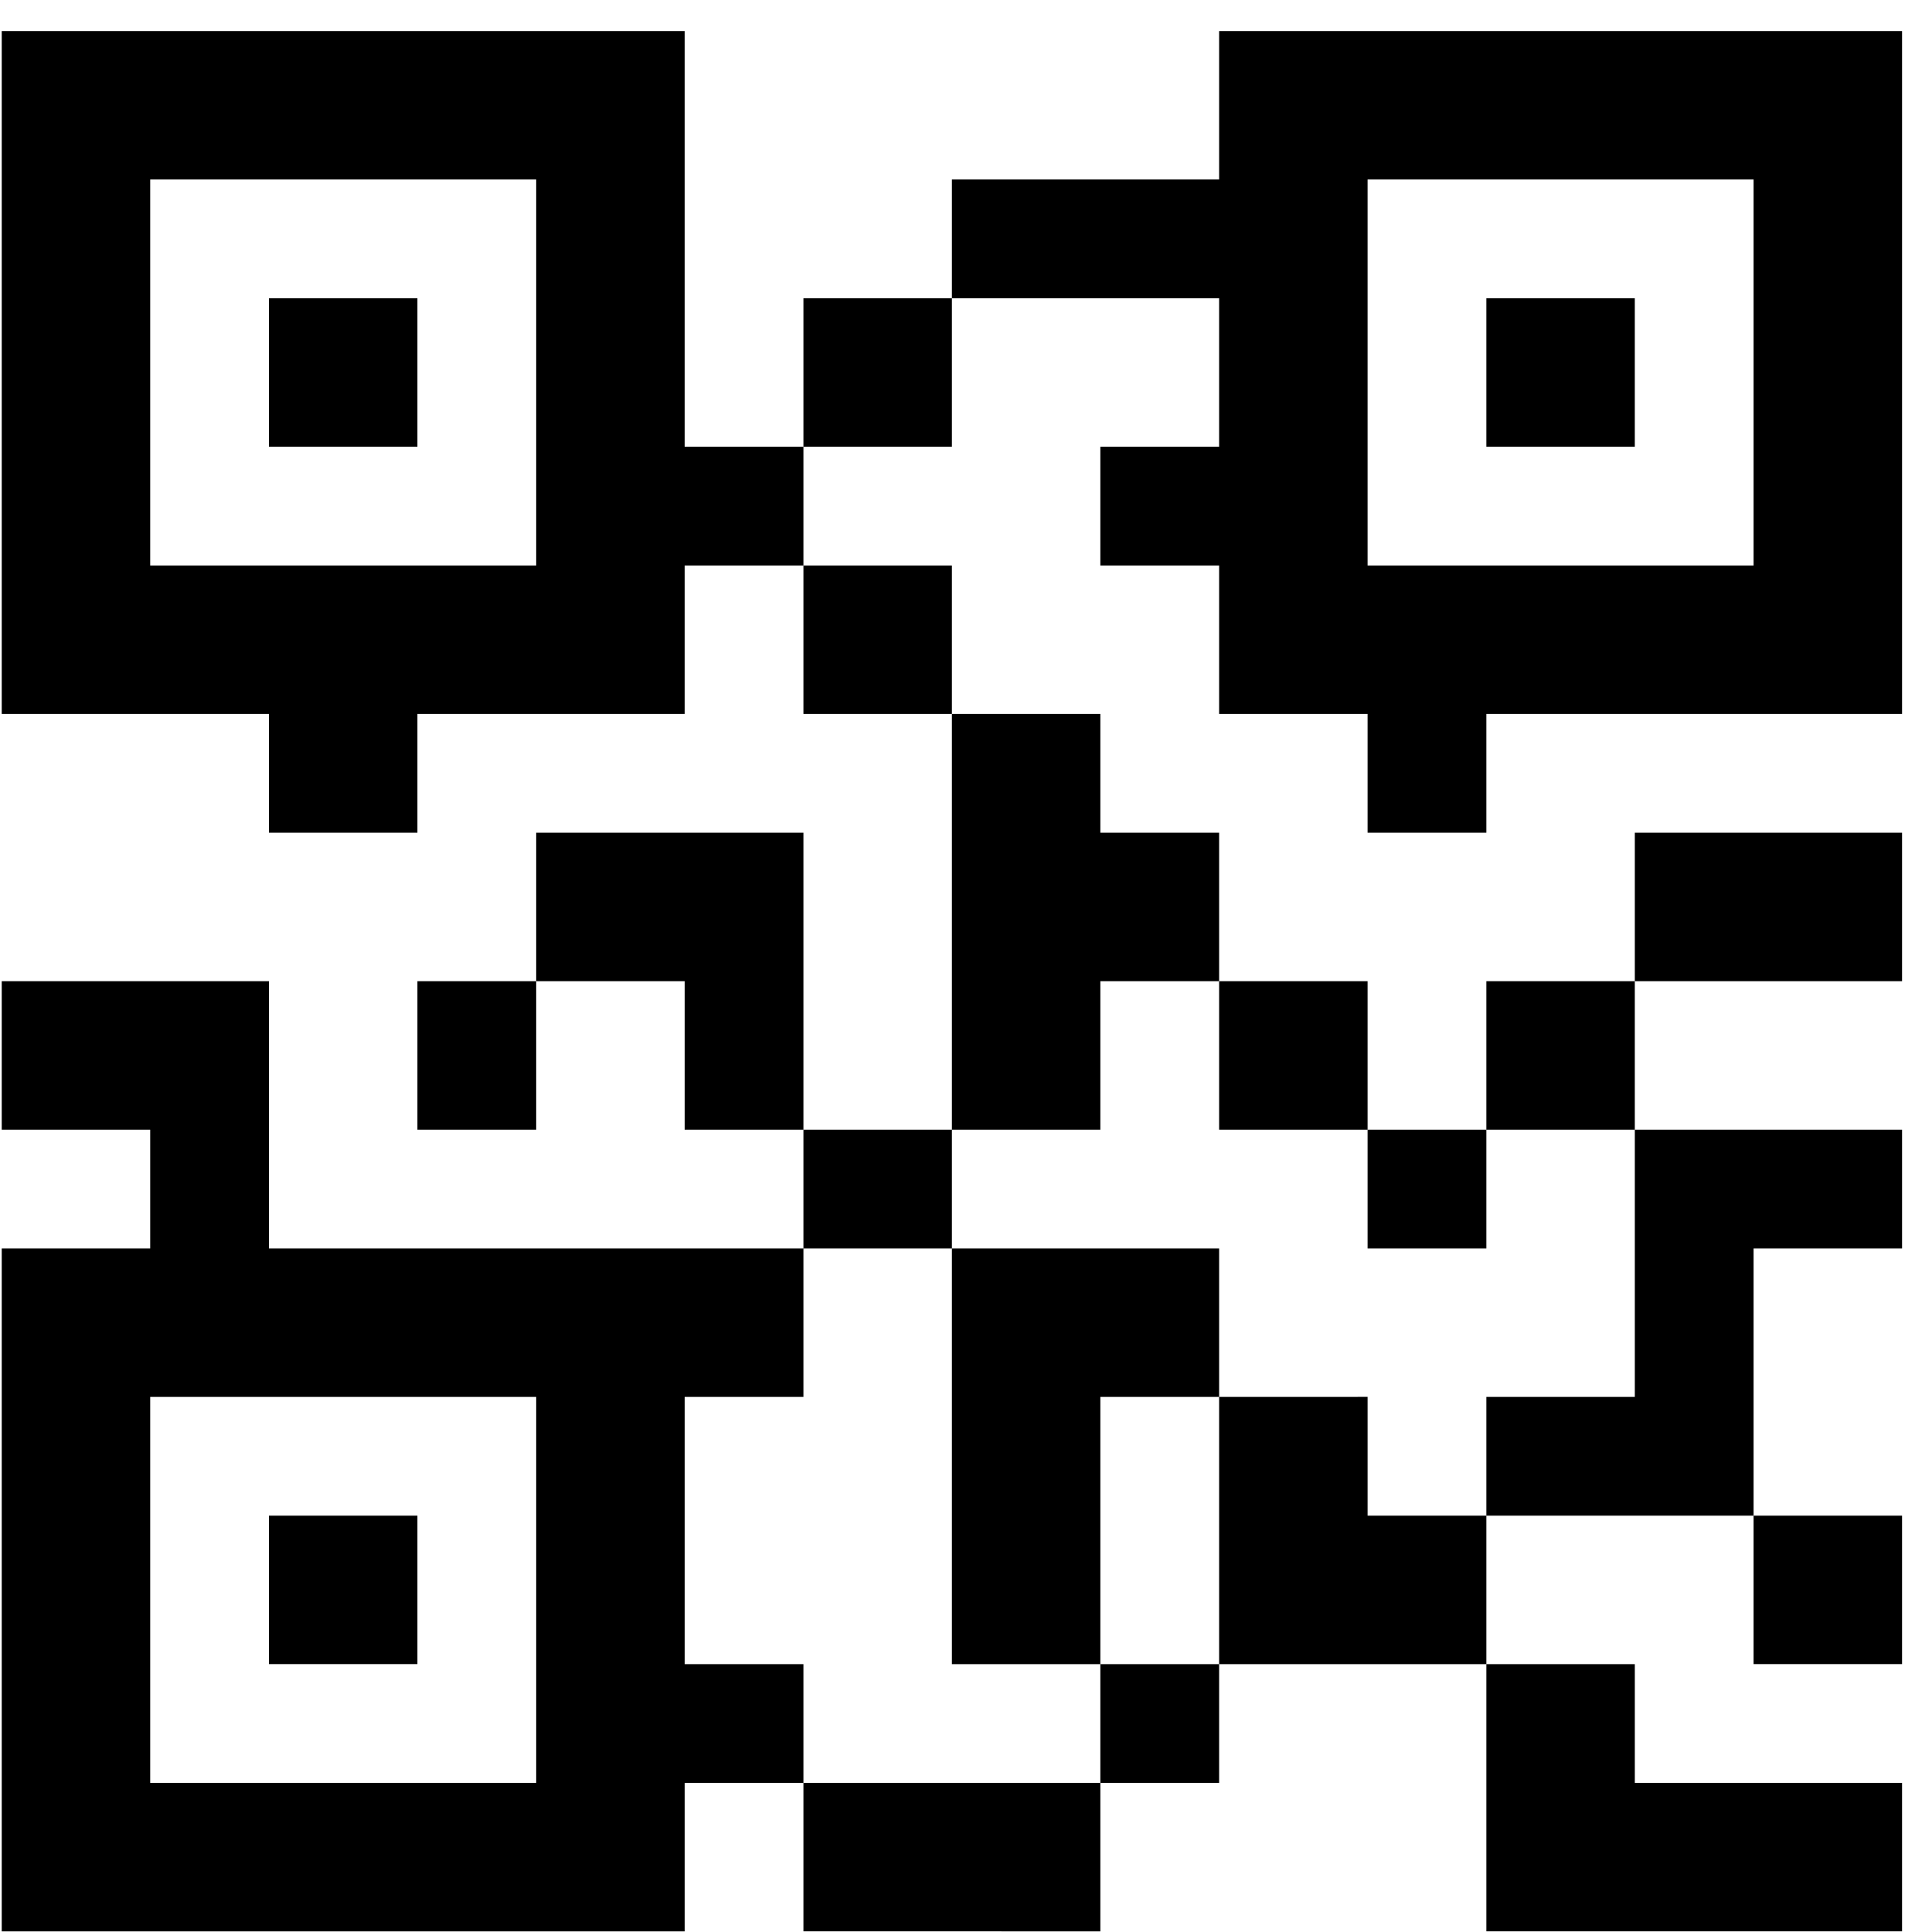 <svg t="1574793088536" class="icon" viewBox="0 0 1024 1024" version="1.1" xmlns="http://www.w3.org/2000/svg" p-id="12228" width="200" height="200"><path d="M142.554 158.088h78.69v78.688h-78.69v-78.688zM362.886 16.452H0.919v361.967h141.636v62.948h78.69V378.42H362.88v-78.69h62.953v-62.953h-62.953V16.452h0.005zM284.198 299.73H79.607V95.14h204.592v204.59h-0.001zM142.554 803.333h78.69v78.684h-78.69v-78.684z m645.247-645.245h78.682v78.688H787.8v-78.688z m-283.279 355.62v85.034h78.688v-78.688h62.95v-78.688h-62.95v-62.948h-78.688v135.289z m0 287.776v80.54h78.688V740.38h62.95v-78.69H504.521v139.793z m78.688 80.538h62.95v62.949h-62.95v-62.949z m-157.376 62.949v78.688H583.21V944.97H425.834z m299.013-204.59H646.16v141.643h141.642v-78.69h-62.954v-62.953z m62.954 283.278h220.324V944.97H866.49v-62.949h-78.688v141.637z m220.324-503.604v-78.688H866.49v78.688H1008.125z m-78.688 283.278h78.688v78.684h-78.688v-78.684zM425.834 299.73h78.688v78.684h-78.688V299.73z m361.967 141.637V378.42h220.324V16.452H646.16V95.14H504.522v62.948h141.637v78.688H583.21v62.954h62.95v78.684h78.687v62.954h62.954zM724.847 95.14h204.59v204.59h-204.59V95.14z m0 503.603h62.954v62.949h-62.954v-62.949zM866.49 740.381h-78.688v62.952h141.636V661.692h78.688v-62.949H866.49v141.638zM425.834 158.088h78.688v78.688h-78.688v-78.688z m-204.59 361.967h62.954v78.688h-62.954v-78.688z m204.59-78.688H284.198v78.688h78.688v78.688h62.948V441.367z m-62.948 440.655V740.381h62.948v-78.69h-283.28V520.057H0.919v78.687h78.688v62.949H0.919v361.967h361.967V944.97h62.948v-62.949h-62.948z m-78.688 62.949H79.607V740.38h204.592v204.59h-0.001z m141.636-346.228h78.688v62.949h-78.688v-62.949z m220.325-78.688h78.688v78.688H646.16v-78.688z m141.642 0h78.682v78.688H787.8v-78.688z m0 0" p-id="12229"></path></svg>